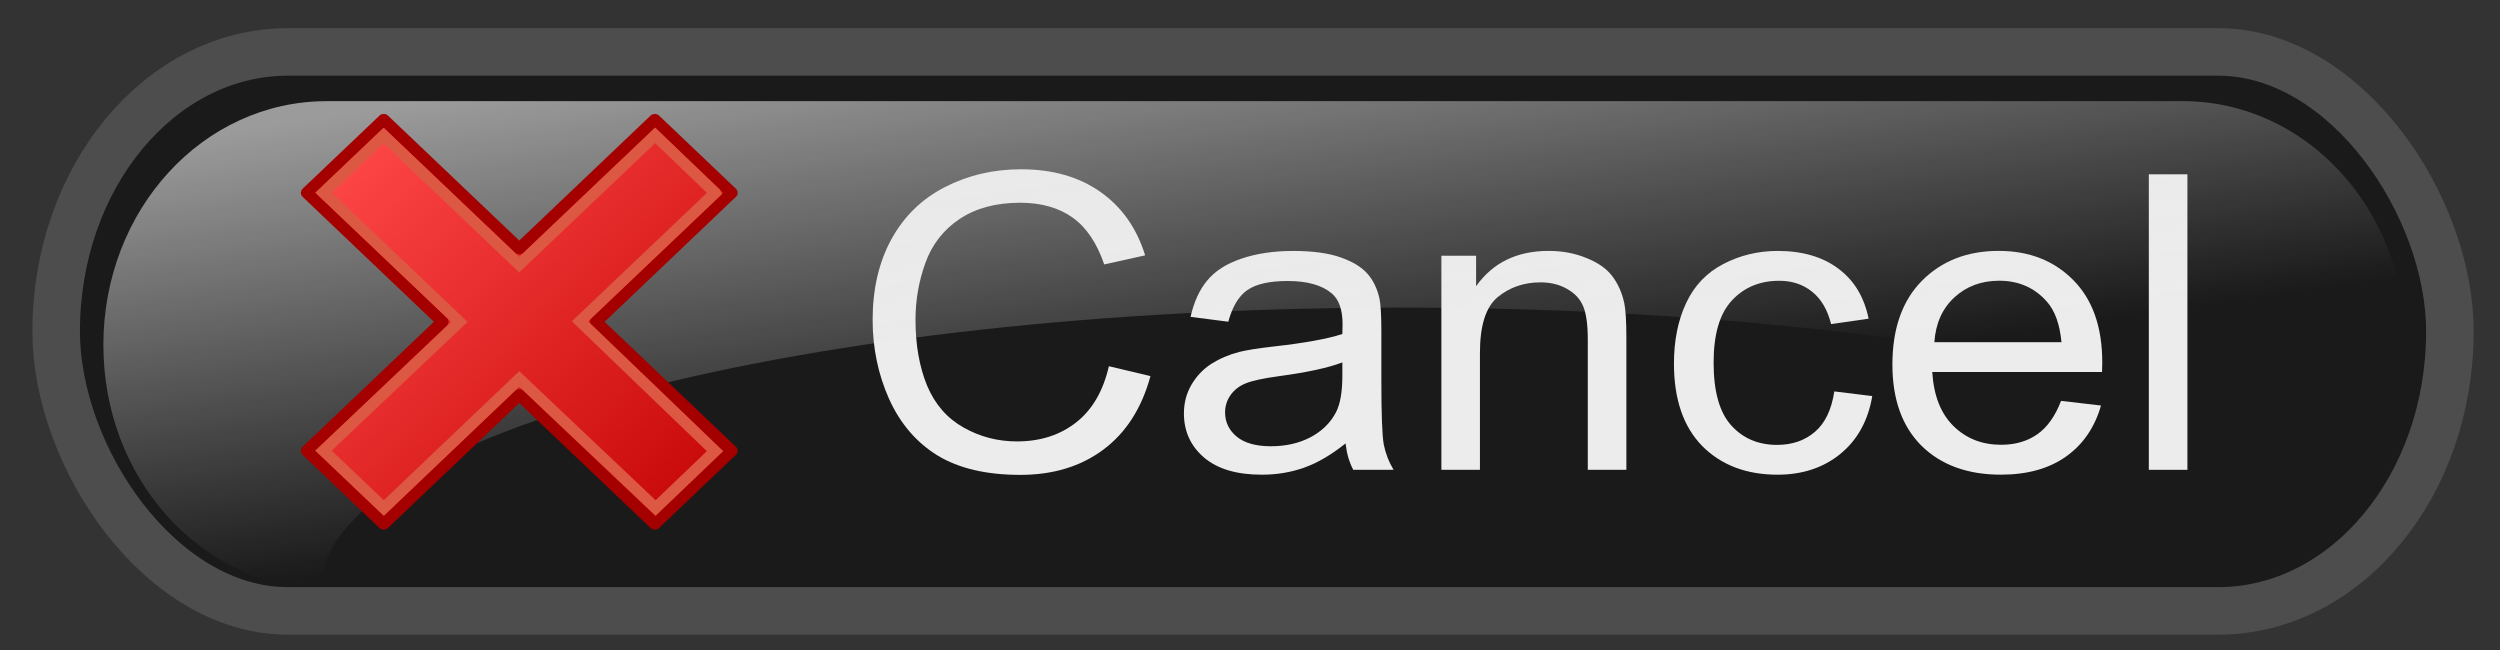 <?xml version="1.0" encoding="UTF-8" standalone="no"?>
<!-- Created with Inkscape (http://www.inkscape.org/) -->

<svg
   xmlns:dc="http://purl.org/dc/elements/1.1/"
   xmlns:cc="http://creativecommons.org/ns#"
   xmlns:rdf="http://www.w3.org/1999/02/22-rdf-syntax-ns#"
   xmlns:svg="http://www.w3.org/2000/svg"
   xmlns="http://www.w3.org/2000/svg"
   xmlns:xlink="http://www.w3.org/1999/xlink"
   xmlns:sodipodi="http://sodipodi.sourceforge.net/DTD/sodipodi-0.dtd"
   xmlns:inkscape="http://www.inkscape.org/namespaces/inkscape"
   id="svg2"
   version="1.1"
   inkscape:version="0.47pre4 r22446"
   width="100"
   height="26"
   sodipodi:docname="batchcancel_dn.svg">
  <rect width="100%" height="100%" fill="#333333" stroke="none"/>
  <defs
     id="defs6">
    <linearGradient
       id="linearGradient3633">
      <stop
         style="stop-color:#000000;stop-opacity:1;"
         offset="0"
         id="stop3635" />
      <stop
         style="stop-color:#1a1a1a;stop-opacity:1"
         offset="1"
         id="stop3637" />
    </linearGradient>
    <linearGradient
       id="linearGradient3625">
      <stop
         style="stop-color:#e6e6e6;stop-opacity:0.635;"
         offset="0"
         id="stop3627" />
      <stop
         style="stop-color:#e6e6e6;stop-opacity:0;"
         offset="1"
         id="stop3629" />
    </linearGradient>
    <inkscape:perspective
       sodipodi:type="inkscape:persp3d"
       inkscape:vp_x="0 : 0.5 : 1"
       inkscape:vp_y="0 : 1000 : 0"
       inkscape:vp_z="1 : 0.5 : 1"
       inkscape:persp3d-origin="0.5 : 0.33333333 : 1"
       id="perspective10" />
    <linearGradient
       inkscape:collect="always"
       xlink:href="#linearGradient3625"
       id="linearGradient3656"
       gradientUnits="userSpaceOnUse"
       gradientTransform="matrix(0.958,0,0,0.903,3.636,-18.428)"
       x1="33.047"
       y1="21.926"
       x2="36.083"
       y2="41.885" />
    <linearGradient
       y2="21.528"
       x2="94.547"
       y1="21.528"
       x1="48.908"
       gradientTransform="matrix(0,1,-1,0,93.255,-50.199)"
       gradientUnits="userSpaceOnUse"
       id="linearGradient6934"
       xlink:href="#linearGradient9647"
       inkscape:collect="always" />
    <radialGradient
       gradientUnits="userSpaceOnUse"
       gradientTransform="matrix(1,0,0,0.23,0,30.407)"
       r="19.355"
       fy="39.515"
       fx="25.235"
       cy="39.515"
       cx="25.235"
       id="radialGradient6878"
       xlink:href="#linearGradient4126"
       inkscape:collect="always" />
    <linearGradient
       y2="21.528"
       x2="94.547"
       y1="21.528"
       x1="48.908"
       gradientTransform="matrix(0,1,-1,0,93.255,-50.199)"
       gradientUnits="userSpaceOnUse"
       id="linearGradient6863"
       xlink:href="#linearGradient9647"
       inkscape:collect="always" />
    <linearGradient
       y2="21.528"
       x2="94.547"
       y1="21.528"
       x1="48.908"
       gradientTransform="matrix(0,1,-1,0,93.255,-50.199)"
       gradientUnits="userSpaceOnUse"
       id="linearGradient6853"
       xlink:href="#linearGradient9647"
       inkscape:collect="always" />
    <linearGradient
       y2="21.528"
       x2="94.547"
       y1="21.528"
       x1="48.908"
       gradientTransform="matrix(0,1,-1,0,93.255,-50.199)"
       gradientUnits="userSpaceOnUse"
       id="linearGradient6840"
       xlink:href="#linearGradient9647"
       inkscape:collect="always" />
    <linearGradient
       y2="21.528"
       x2="94.547"
       y1="21.528"
       x1="48.908"
       gradientTransform="matrix(0.707,0.707,-0.707,0.707,36.231,-44.413)"
       gradientUnits="userSpaceOnUse"
       id="linearGradient6836"
       xlink:href="#linearGradient9647"
       inkscape:collect="always" />
    <linearGradient
       gradientTransform="matrix(0.707,0.707,-0.707,0.707,36.231,-44.413)"
       y2="21.528"
       x2="94.547"
       y1="21.528"
       x1="48.908"
       gradientUnits="userSpaceOnUse"
       id="linearGradient6817"
       xlink:href="#linearGradient9647"
       inkscape:collect="always" />
    <linearGradient
       y2="21.528"
       x2="94.547"
       y1="21.528"
       x1="48.908"
       gradientUnits="userSpaceOnUse"
       id="linearGradient6813"
       xlink:href="#linearGradient9647"
       inkscape:collect="always" />
    <linearGradient
       gradientUnits="userSpaceOnUse"
       y2="21.528"
       x2="94.547"
       y1="21.528"
       x1="48.908"
       id="linearGradient6807"
       xlink:href="#linearGradient9647"
       inkscape:collect="always" />
    <linearGradient
       gradientUnits="userSpaceOnUse"
       y2="5.541"
       x2="19.071"
       y1="66.288"
       x1="36.918"
       id="linearGradient2542"
       xlink:href="#linearGradient2536"
       inkscape:collect="always" />
    <linearGradient
       gradientUnits="userSpaceOnUse"
       y2="-8.563"
       x2="20.065"
       y1="53.836"
       x1="43.936"
       id="linearGradient2485"
       xlink:href="#linearGradient2479"
       inkscape:collect="always" />
    <radialGradient
       r="17.143"
       fy="40"
       fx="23.857"
       cy="40"
       cx="23.857"
       gradientTransform="matrix(1,0,0,0.5,1.899196e-14,20)"
       gradientUnits="userSpaceOnUse"
       id="radialGradient2169"
       xlink:href="#linearGradient4126"
       inkscape:collect="always" />
    <linearGradient
       id="linearGradient4126">
      <stop
         style="stop-color:#000000;stop-opacity:0.386;"
         offset="0"
         id="stop4128" />
      <stop
         style="stop-color:#000000;stop-opacity:0;"
         offset="1"
         id="stop4130" />
    </linearGradient>
    <linearGradient
       id="linearGradient2479">
      <stop
         id="stop2481"
         offset="0"
         style="stop-color:#ffe69b;stop-opacity:1;" />
      <stop
         id="stop2483"
         offset="1"
         style="stop-color:#ffffff;stop-opacity:1;" />
    </linearGradient>
    <linearGradient
       id="linearGradient2536">
      <stop
         id="stop2538"
         offset="0"
         style="stop-color:#a40000;stop-opacity:1;" />
      <stop
         id="stop2540"
         offset="1"
         style="stop-color:#ff1717;stop-opacity:1;" />
    </linearGradient>
    <linearGradient
       id="linearGradient9647">
      <stop
         id="stop9649"
         offset="0"
         style="stop-color:#fe4747;stop-opacity:1;" />
      <stop
         style="stop-color:#c80909;stop-opacity:1;"
         offset="1"
         id="stop3219" />
    </linearGradient>
    <linearGradient
       id="linearGradient2256">
      <stop
         id="stop2258"
         offset="0"
         style="stop-color:#ff0202;stop-opacity:1;" />
      <stop
         id="stop2260"
         offset="1"
         style="stop-color:#ff9b9b;stop-opacity:1;" />
    </linearGradient>
    <inkscape:perspective
       id="perspective3781"
       inkscape:persp3d-origin="24 : 16 : 1"
       inkscape:vp_z="48 : 24 : 1"
       inkscape:vp_y="0 : 1000 : 0"
       inkscape:vp_x="0 : 24 : 1"
       sodipodi:type="inkscape:persp3d" />
    <linearGradient
       inkscape:collect="always"
       xlink:href="#linearGradient9647"
       id="linearGradient3847"
       gradientUnits="userSpaceOnUse"
       gradientTransform="matrix(0.377,0.377,-0.377,0.377,7.135,1.797)"
       x1="48.908"
       y1="21.528"
       x2="94.547"
       y2="21.528" />
  </defs>
  <sodipodi:namedview
     pagecolor="#ffffff"
     bordercolor="#666666"
     borderopacity="1"
     objecttolerance="10"
     gridtolerance="10"
     guidetolerance="10"
     inkscape:pageopacity="0"
     inkscape:pageshadow="2"
     inkscape:window-width="1280"
     inkscape:window-height="752"
     id="namedview4"
     showgrid="false"
     inkscape:zoom="2.705"
     inkscape:cx="28.710573"
     inkscape:cy="-0.35315938"
     inkscape:window-x="0"
     inkscape:window-y="25"
     inkscape:window-maximized="1"
     inkscape:current-layer="svg2" />
  <rect
     rx="9.272"
     ry="11.179"
     y="2.077"
     x="2.247"
     height="22.359"
     width="95.748"
     id="rect2820"
     style="fill:#1a1a1a;fill-opacity:1;stroke:#4d4d4d;stroke-width:1.901;stroke-linejoin:round;stroke-miterlimit:4;stroke-opacity:1;stroke-dasharray:none" />
  <g
     transform="matrix(0.972,0,0,0.914,4.442,0.395)"
     style="font-size:18.067px;font-style:normal;font-variant:normal;font-weight:normal;font-stretch:normal;text-align:start;line-height:125%;writing-mode:lr-tb;text-anchor:start;fill:#ececec;fill-opacity:1;stroke:none;font-family:Arial;-inkscape-font-specification:Arial"
     id="text3621">
    <path
       d="m 41.063,15.595 1.711,0.432 c -0.359,1.406 -1.006,2.479 -1.941,3.22 -0.929,0.735 -2.067,1.103 -3.414,1.103 -1.394,0 -2.529,-0.282 -3.405,-0.847 -0.87,-0.57 -1.535,-1.394 -1.994,-2.47 -0.453,-1.076 -0.679,-2.232 -0.679,-3.467 -10e-7,-1.347 0.256,-2.52 0.768,-3.52 0.518,-1.006 1.25,-1.767 2.197,-2.285 0.953,-0.523 2,-0.785 3.141,-0.785 1.294,1.31e-5 2.382,0.329 3.264,0.988 0.882,0.659 1.497,1.585 1.844,2.779 l -1.685,0.397 C 40.569,10.199 40.134,9.514 39.563,9.084 38.993,8.655 38.275,8.44 37.411,8.44 c -0.994,1.17e-5 -1.826,0.238 -2.497,0.715 -0.665,0.476 -1.132,1.117 -1.403,1.923 -0.271,0.8 -0.406,1.626 -0.406,2.479 -3e-6,1.1 0.159,2.061 0.476,2.885 0.323,0.818 0.823,1.429 1.5,1.835 0.676,0.406 1.409,0.609 2.197,0.609 0.959,1e-6 1.77,-0.276 2.435,-0.829 0.665,-0.553 1.115,-1.373 1.35,-2.461"
       id="path3871" />
    <path
       d="m 50.803,18.974 c -0.588,0.5 -1.156,0.853 -1.703,1.059 -0.541,0.206 -1.123,0.309 -1.747,0.309 -1.029,0 -1.82,-0.25 -2.373,-0.75 -0.553,-0.506 -0.829,-1.15 -0.829,-1.932 0,-0.459 0.103,-0.876 0.309,-1.253 0.212,-0.382 0.485,-0.688 0.82,-0.917 0.341,-0.229 0.723,-0.403 1.147,-0.52 0.312,-0.082 0.782,-0.162 1.412,-0.238 1.282,-0.153 2.226,-0.335 2.832,-0.547 0.006,-0.218 0.009,-0.356 0.009,-0.415 -8e-6,-0.647 -0.15,-1.103 -0.45,-1.367 -0.406,-0.359 -1.009,-0.538 -1.809,-0.538 -0.747,8e-6 -1.3,0.132 -1.659,0.397 -0.353,0.259 -0.615,0.72 -0.785,1.385 l -1.553,-0.212 c 0.141,-0.665 0.373,-1.2 0.697,-1.606 0.323,-0.412 0.791,-0.726 1.403,-0.944 0.612,-0.223 1.32,-0.335 2.126,-0.335 0.8,9e-6 1.45,0.094 1.95,0.282 0.5,0.188 0.867,0.426 1.103,0.715 0.235,0.282 0.4,0.641 0.494,1.076 0.053,0.271 0.079,0.759 0.079,1.464 l 0,2.117 c -9e-6,1.476 0.032,2.411 0.097,2.805 0.071,0.388 0.206,0.762 0.406,1.12 l -1.659,0 C 50.955,19.8 50.85,19.415 50.803,18.974 m -0.132,-3.546 c -0.576,0.235 -1.441,0.435 -2.594,0.6 -0.653,0.094 -1.115,0.2 -1.385,0.318 -0.271,0.118 -0.479,0.291 -0.626,0.52 -0.147,0.223 -0.221,0.473 -0.221,0.75 -2e-6,0.423 0.159,0.776 0.476,1.059 0.323,0.282 0.794,0.423 1.412,0.423 0.612,1e-6 1.156,-0.132 1.632,-0.397 0.476,-0.271 0.826,-0.638 1.05,-1.103 0.171,-0.359 0.256,-0.888 0.256,-1.588 l 0,-0.582"
       id="path3873" />
    <path
       d="m 54.746,20.129 0,-9.369 1.429,0 0,1.332 c 0.688,-1.029 1.682,-1.544 2.982,-1.544 0.565,9e-6 1.082,0.103 1.553,0.309 0.476,0.2 0.832,0.465 1.067,0.794 0.235,0.329 0.4,0.72 0.494,1.173 0.059,0.294 0.088,0.809 0.088,1.544 l 0,5.761 -1.588,0 0,-5.699 c -7e-6,-0.647 -0.062,-1.129 -0.185,-1.447 -0.124,-0.323 -0.344,-0.579 -0.662,-0.768 -0.312,-0.194 -0.679,-0.291 -1.103,-0.291 -0.676,8e-6 -1.262,0.215 -1.756,0.644 -0.488,0.429 -0.732,1.244 -0.732,2.444 l 0,5.117 -1.588,0"
       id="path3875" />
    <path
       d="m 70.917,16.698 1.561,0.203 c -0.171,1.076 -0.609,1.92 -1.314,2.532 -0.7,0.606 -1.561,0.909 -2.585,0.909 -1.282,0 -2.314,-0.418 -3.097,-1.253 -0.776,-0.841 -1.165,-2.044 -1.165,-3.608 -10e-7,-1.012 0.168,-1.897 0.503,-2.655 0.335,-0.759 0.844,-1.326 1.526,-1.703 0.688,-0.382 1.435,-0.573 2.241,-0.573 1.017,9e-6 1.85,0.259 2.497,0.776 0.647,0.512 1.062,1.241 1.244,2.188 l -1.544,0.238 c -0.147,-0.629 -0.409,-1.103 -0.785,-1.42 -0.371,-0.318 -0.82,-0.476 -1.35,-0.476 -0.8,8e-6 -1.45,0.288 -1.95,0.865 -0.5,0.57 -0.75,1.476 -0.75,2.717 -2e-6,1.259 0.241,2.173 0.723,2.744 0.482,0.57 1.112,0.856 1.888,0.856 0.623,1e-6 1.144,-0.191 1.561,-0.573 0.418,-0.382 0.682,-0.97 0.794,-1.764"
       id="path3877" />
    <path
       d="m 80.25,17.112 1.641,0.203 c -0.259,0.959 -0.738,1.703 -1.438,2.232 -0.7,0.529 -1.594,0.794 -2.682,0.794 -1.37,0 -2.458,-0.421 -3.264,-1.262 -0.8,-0.847 -1.2,-2.032 -1.2,-3.555 -10e-7,-1.576 0.406,-2.8 1.217,-3.67 0.812,-0.87 1.864,-1.306 3.158,-1.306 1.253,9e-6 2.276,0.426 3.07,1.279 0.794,0.853 1.191,2.053 1.191,3.599 -9e-6,0.094 -0.003,0.235 -0.009,0.423 l -6.987,0 c 0.059,1.029 0.35,1.817 0.873,2.364 0.523,0.547 1.176,0.82 1.958,0.82 0.582,1e-6 1.079,-0.153 1.491,-0.459 0.412,-0.306 0.738,-0.794 0.979,-1.464 m -5.214,-2.567 5.231,0 c -0.071,-0.788 -0.271,-1.379 -0.6,-1.773 -0.506,-0.612 -1.162,-0.917 -1.967,-0.917 -0.729,8e-6 -1.344,0.244 -1.844,0.732 -0.494,0.488 -0.768,1.141 -0.82,1.958"
       id="path3879" />
    <path
       d="m 83.859,20.129 0,-12.933 1.588,0 0,12.933 -1.588,0"
       id="path3881" />
  </g>
  <g
     id="layer2"
     inkscape:label="Shadow"
     transform="matrix(0.439,0,0,0.439,7.412,2.876)" />
  <g
     id="layer1"
     inkscape:label="Layer 1"
     transform="matrix(0.439,0,0,0.439,7.412,2.876)" />
  <g
     id="layer3"
     inkscape:label="Error Box"
     transform="matrix(0.439,0,0,0.439,7.412,2.876)" />
  <path
     style="fill:url(#linearGradient3656);fill-opacity:1;stroke:none"
     d="m 13.064,4.047 c -4.941,0 -8.929,4.339 -8.929,9.752 0,5.328 3.862,9.618 8.695,9.752 0,-6.202 19.348,-11.247 43.212,-11.247 17.17,0 32.027,2.613 38.996,6.383 0.758,-1.438 1.2,-3.103 1.2,-4.889 0,-5.413 -3.988,-9.752 -8.929,-9.752 l -74.245,0 z"
     id="rect3649" />
  <g
     id="g3843"
     transform="matrix(0.829,0,0,0.789,-0.827,-16.274)">
    <path
       style="fill:url(#linearGradient3847);fill-opacity:1;fill-rule:evenodd;stroke:#a40000;stroke-width:0.586;stroke-linecap:butt;stroke-linejoin:round;stroke-miterlimit:4;stroke-opacity:1;stroke-dasharray:none;stroke-dashoffset:0"
       d="m 36.297,30.4 -3.704,-3.704 -6.54,6.54 -6.54,-6.54 -3.704,3.704 6.54,6.54 -6.54,6.54 3.704,3.704 6.54,-6.54 6.54,6.54 3.704,-3.704 -6.54,-6.54 6.54,-6.54 z"
       id="path2787" />
    <path
       style="fill:none;stroke:#dd5843;stroke-width:0.558;stroke-linecap:butt;stroke-linejoin:miter;stroke-miterlimit:4;stroke-opacity:1;stroke-dasharray:none;stroke-dashoffset:0"
       d="m 35.501,30.403 -2.89,-2.915 -6.562,6.554 -6.544,-6.544 -2.895,2.895 6.553,6.553 -6.557,6.524 2.911,2.911 6.536,-6.544 6.578,6.544 2.867,-2.883 -6.515,-6.582 6.519,-6.511 z"
       id="path6842"
       sodipodi:nodetypes="ccccccccccccc" />
  </g>
</svg>
